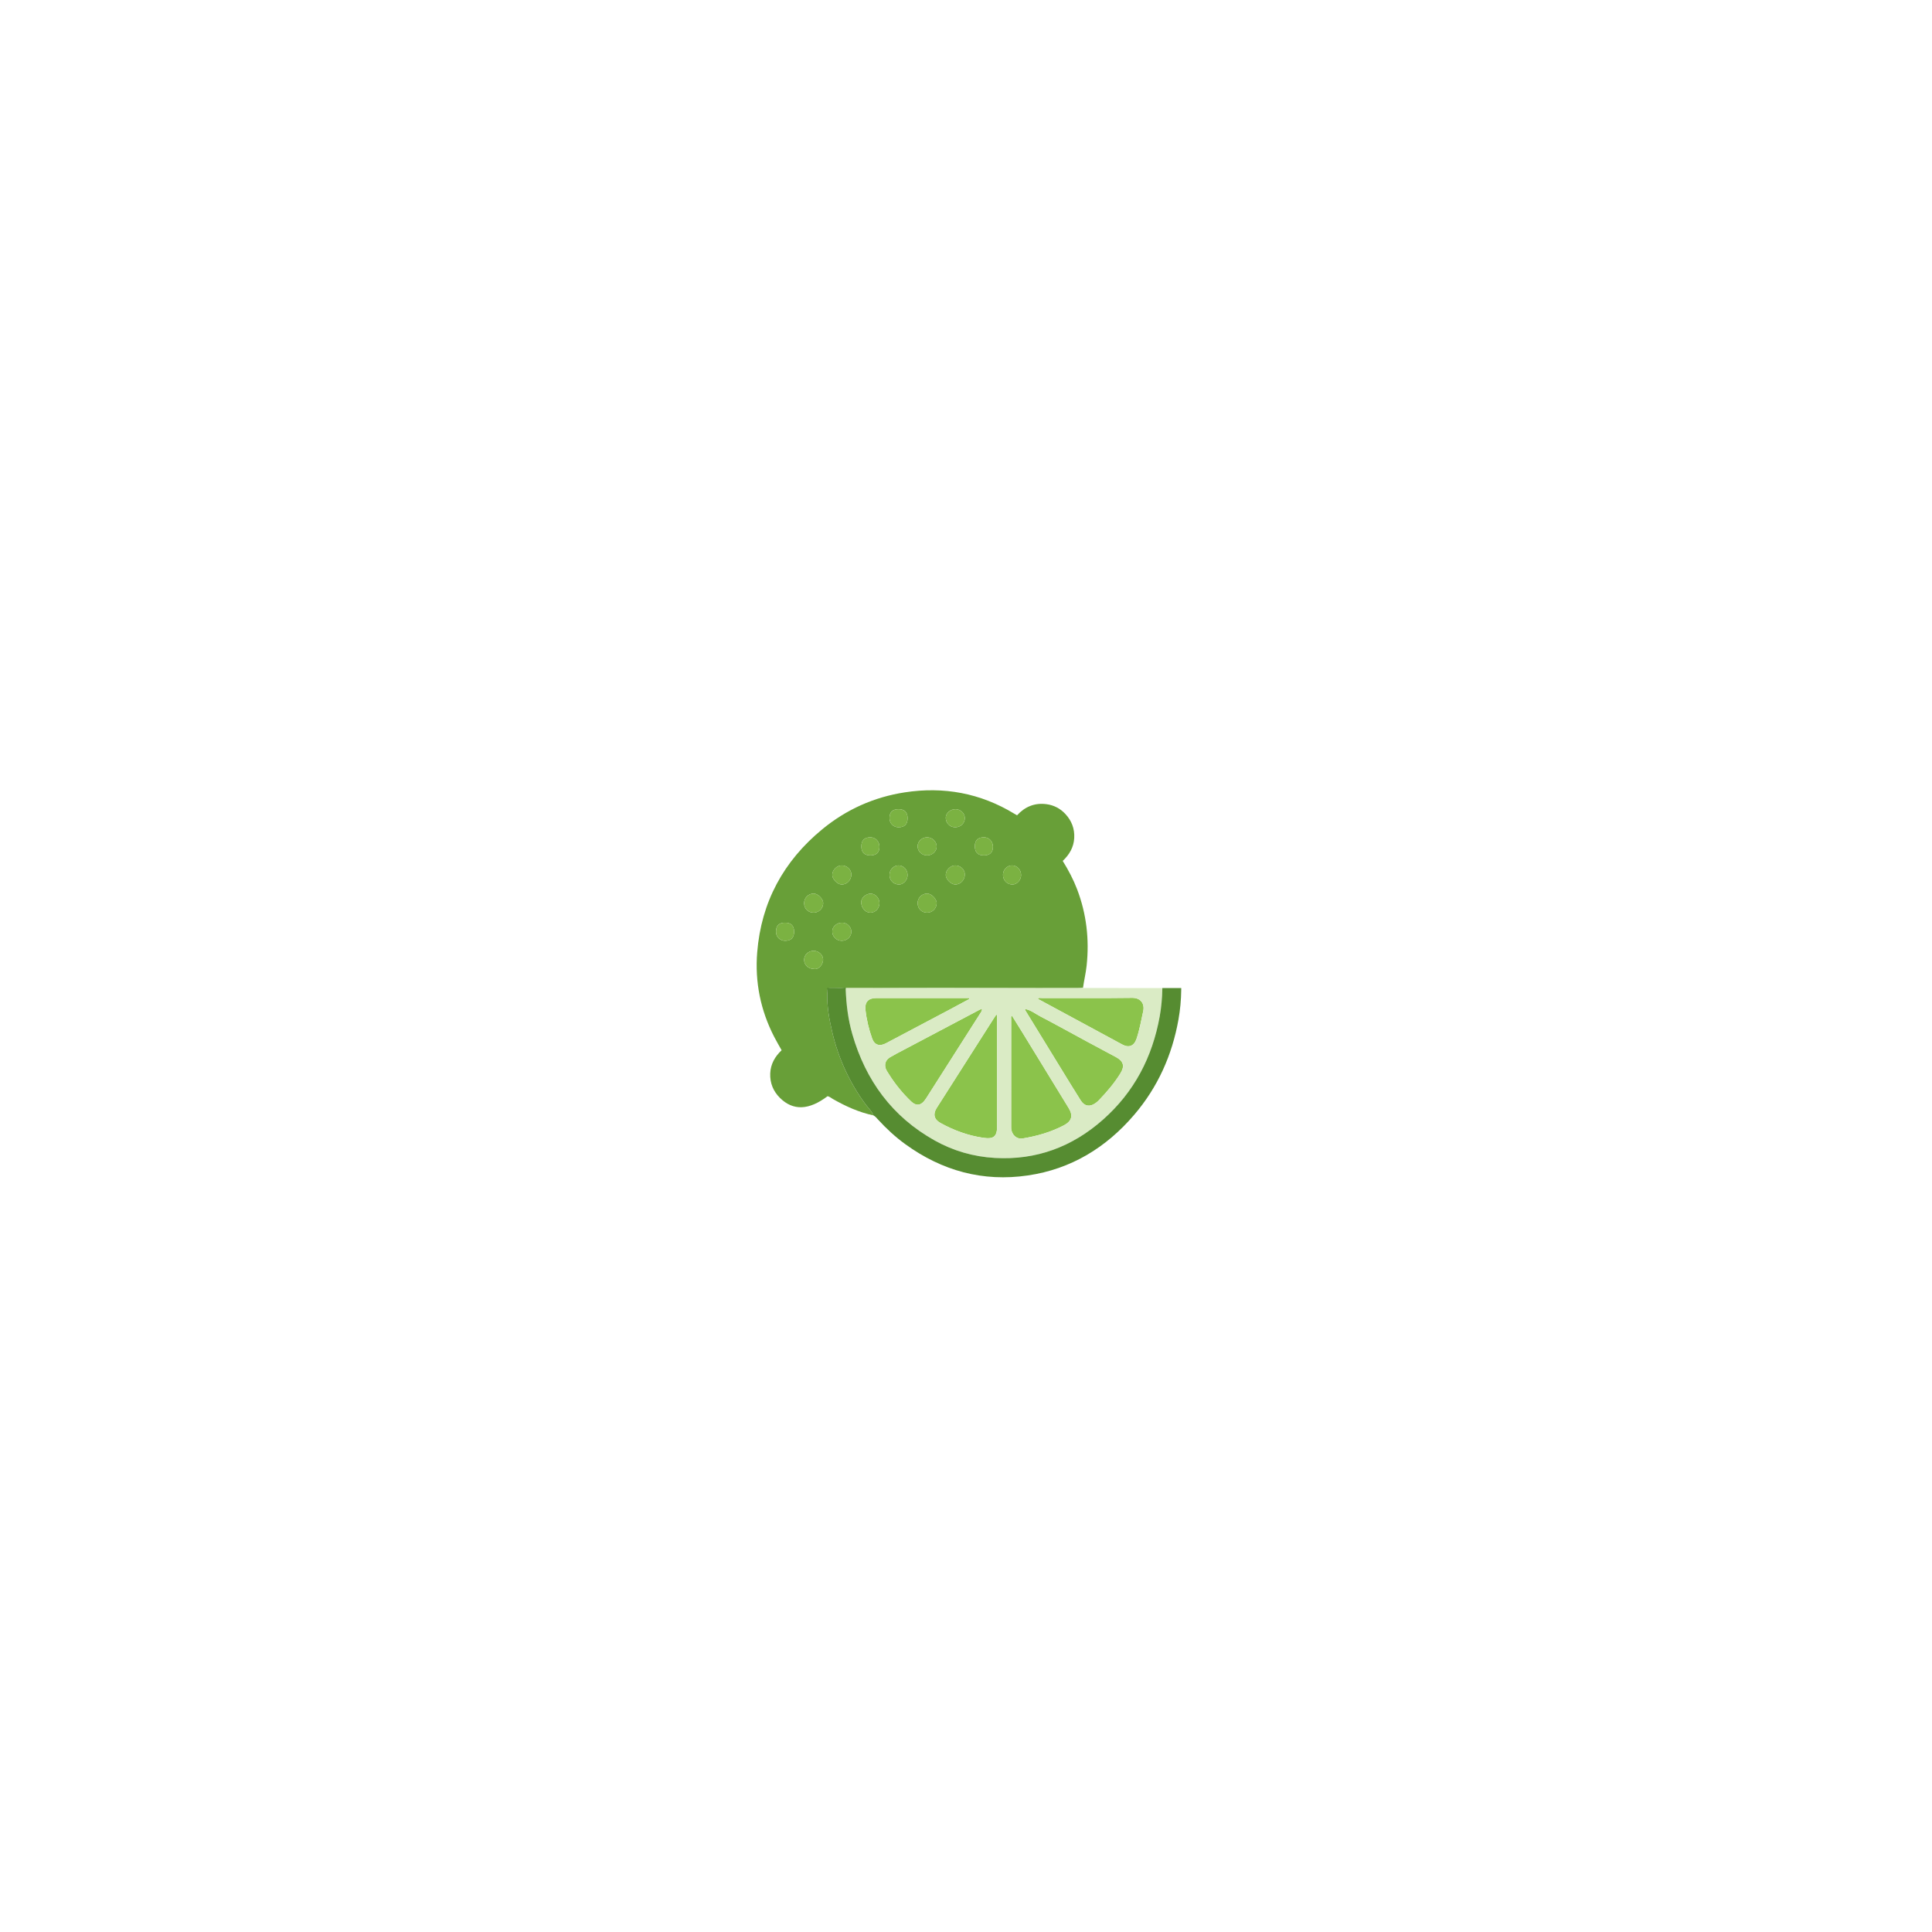 <?xml version="1.0" encoding="iso-8859-1"?>
<!-- Generator: Adobe Illustrator 25.3.1, SVG Export Plug-In . SVG Version: 6.00 Build 0)  -->
<svg version="1.1" id="Layer_1" xmlns="http://www.w3.org/2000/svg" xmlns:xlink="http://www.w3.org/1999/xlink" x="0px" y="0px"
	 viewBox="0 0 14400 14400" style="enable-background:new 0 0 14400 14400;" xml:space="preserve">
<path style="fill:#689F38;" d="M6510.131,8313.48c-108.259-22.938-207.548-68.002-303.033-122.563
	c-12.763-7.293-23.981-17.746-38.785-20.568c-139.274,105.429-256.982,109.733-354.927,12.85
	c-50.557-50.009-75.141-111.52-72.514-182.076c2.577-69.199,34.72-126.096,84.854-173.247
	c-19.334-34.754-38.319-66.757-55.317-99.784c-101.769-197.73-144.413-408.745-126.722-629.338
	c30.039-374.572,195.764-680.213,485.559-918.317c179.126-147.176,384.546-239.106,613.244-274.467
	c291.172-45.021,565.355,5.344,818.51,159.517c5.314,3.236,10.793,6.203,19.662,11.28c58.282-63.939,131.452-94.668,219.495-82.867
	c54.998,7.372,102.074,31.906,139.943,72.38c47.375,50.635,70.606,111,66.575,180.622c-3.944,68.115-35.909,123.173-85.741,169.835
	c42.724,68.704,79.242,138.041,107.254,211.462c70.15,183.871,91.856,373.679,70.935,569.185
	c-5.983,55.914-19.287,110.323-27.164,165.755c-13.65,0.811-27.298,2.279-40.952,2.336
	c-575.922,2.403-1151.866-4.638-1727.775,3.896c-32.706-12.148-66.573-4.022-99.851-5.141c-35.264-1.185-37.053,2.27-37.836,38.49
	c-2.131,98.527,14.953,194.555,37.472,289.871c46.522,196.909,128.939,377.021,249.454,540.003
	C6472.078,8259.11,6497.878,8281.63,6510.131,8313.48z M6066.336,6802.298c38.366-0.665,70.275-34.068,69.228-72.471
	c-0.855-31.374-40.167-69.813-71.254-69.675c-40.727,0.182-72.223,33.329-70.861,74.578
	C5994.761,6774.488,6025.523,6803.005,6066.336,6802.298z M6908.684,6802.298c39.557,0.665,71.028-29.11,72.803-68.879
	c1.439-32.255-38.716-73.483-71.358-73.265c-39.216,0.263-70.716,31.867-70.745,70.979
	C6839.354,6771.936,6868.26,6801.619,6908.684,6802.298z M6345.265,6518.634c0.337-36.727-30.672-67.06-69.604-68.086
	c-37.216-0.98-71.936,32.606-72.534,70.166c-0.499,31.316,37.888,70.958,69.606,71.884
	C6311.689,6593.734,6344.886,6559.881,6345.265,6518.634z M7120.657,6592.613c39.235-0.391,71.285-34.902,70.552-75.966
	c-0.654-36.597-32.974-66.448-71.594-66.124c-37.132,0.312-71.378,35.352-70.54,72.177
	C7049.794,6554.311,7089.331,6592.925,7120.657,6592.613z M7121.128,6031.18c-37.89-0.13-72.029,30.104-72.066,63.823
	c-0.044,40.027,30.325,70.689,70.302,70.981c40.467,0.295,72.687-30.637,71.848-68.977
	C7190.416,6060.654,7159.174,6031.311,7121.128,6031.18z M6764.563,6522.251c0.103-40.117-30.065-72.025-67.862-71.777
	c-36.869,0.241-66.6,31.396-66.941,70.149c-0.357,40.549,28.688,70.717,69.282,71.959
	C6733.032,6593.623,6764.467,6559.881,6764.563,6522.251z M7610.504,6522.957c0.205-40.378-29.432-72.364-67.159-72.483
	c-36.96-0.116-67.05,30.777-67.641,69.445c-0.64,41.869,31.106,73.779,72.308,72.682
	C7580.655,6591.731,7610.323,6558.669,7610.504,6522.957z M6276.897,6877.122c-38.538-0.357-72.599,28.329-73.746,62.11
	c-1.348,39.683,28.916,71.771,68.558,72.689c40.682,0.942,73.486-29.051,73.561-67.256
	C6345.341,6908.026,6314.409,6877.47,6276.897,6877.122z M6764.562,6098.469c-0.032-45.356-22.907-67.692-68.911-67.289
	c-43.428,0.381-65.697,22.883-65.894,66.583c-0.171,38.218,28.612,67.915,66.124,68.221
	C6741.729,6166.359,6764.594,6143.882,6764.562,6098.469z M6910.689,6375.647c39.276-0.042,72.313-32.281,70.647-68.939
	c-1.661-36.561-34.104-66.251-71.976-65.869c-38.603,0.39-69.654,30.037-69.962,66.797
	C6839.083,6345.402,6870.831,6375.69,6910.689,6375.647z M6554.906,6730.874c-0.13-37.465-31.387-71.226-67.311-70.186
	c-29.566,0.856-73.586,28.194-68.429,71.866c4.584,38.822,32.504,70.834,70.384,69.732
	C6526.066,6801.223,6555.04,6769.565,6554.906,6730.874z M5852.046,7011.925c44.995-0.204,67.17-23.392,66.574-69.614
	c-0.556-43.142-23.282-65.157-67.294-65.189c-45.418-0.033-67.888,22.828-67.51,68.686
	C5784.125,6983.319,5813.823,7012.098,5852.046,7011.925z M6063.316,7221.588c43.076,9.191,70.869-37.774,71.741-67.517
	c1.053-35.937-32.713-67.166-70.2-67.292c-38.693-0.13-70.353,28.854-71.399,65.367
	C5992.372,7190.042,6023.948,7221.43,6063.316,7221.588z M6488.124,6375.646c42.642-0.166,66.333-22.368,66.78-62.585
	c0.46-41.275-28.58-72.263-67.685-72.225c-45.423,0.044-67.756,23.243-67.124,69.724
	C6420.685,6353.907,6443.587,6375.818,6488.124,6375.646z M7335.103,6240.835c-44.791-0.477-68.217,21.246-69.065,64.043
	c-0.927,46.785,21.143,70.419,66.085,70.767c44.803,0.346,68.971-22.294,68.724-64.381
	C7400.614,6271.69,7372.181,6241.23,7335.103,6240.835z"/>
<path style="fill:#7BB242;" d="M6066.336,6802.298c-40.813,0.707-71.575-27.811-72.887-67.568
	c-1.362-41.249,30.134-74.396,70.861-74.578c31.087-0.138,70.399,38.302,71.254,69.675
	C6136.611,6768.23,6104.702,6801.634,6066.336,6802.298z"/>
<path style="fill:#7BB242;" d="M6908.684,6802.298c-40.424-0.68-69.33-30.363-69.3-71.165c0.028-39.112,31.528-70.716,70.745-70.979
	c32.642-0.218,72.797,41.009,71.358,73.265C6979.712,6773.188,6948.241,6802.963,6908.684,6802.298z"/>
<path style="fill:#7BB242;" d="M6345.265,6518.634c-0.379,41.248-33.575,75.1-72.531,73.964
	c-31.718-0.925-70.105-40.567-69.606-71.884c0.598-37.56,35.318-71.146,72.534-70.166
	C6314.592,6451.574,6345.602,6481.907,6345.265,6518.634z"/>
<path style="fill:#7BB242;" d="M7120.657,6592.613c-31.327,0.312-70.863-38.302-71.582-69.913
	c-0.838-36.826,33.408-71.866,70.54-72.177c38.62-0.324,70.94,29.527,71.594,66.124
	C7191.942,6557.711,7159.892,6592.222,7120.657,6592.613z"/>
<path style="fill:#7BB242;" d="M7121.128,6031.18c38.046,0.131,69.287,29.475,70.083,65.827c0.839,38.34-31.38,69.272-71.848,68.977
	c-39.977-0.292-70.346-30.954-70.302-70.981C7049.1,6061.284,7083.239,6031.049,7121.128,6031.18z"/>
<path style="fill:#7BB242;" d="M6764.563,6522.251c-0.097,37.629-31.531,71.371-65.521,70.331
	c-40.593-1.242-69.639-31.41-69.282-71.959c0.341-38.753,30.072-69.908,66.941-70.149
	C6734.499,6450.227,6764.666,6482.135,6764.563,6522.251z"/>
<path style="fill:#7BB242;" d="M7610.504,6522.957c-0.181,35.712-29.849,68.774-62.492,69.644
	c-41.201,1.097-72.947-30.813-72.308-72.682c0.591-38.668,30.681-69.562,67.641-69.445
	C7581.072,6450.593,7610.708,6482.579,7610.504,6522.957z"/>
<path style="fill:#7BB242;" d="M6276.897,6877.122c37.512,0.348,68.444,30.904,68.373,67.543
	c-0.075,38.205-32.879,68.198-73.561,67.256c-39.642-0.918-69.906-33.006-68.558-72.689
	C6204.298,6905.451,6238.359,6876.765,6276.897,6877.122z"/>
<path style="fill:#7BB242;" d="M6764.562,6098.469c0.032,45.413-22.833,67.89-68.681,67.515
	c-37.512-0.307-66.295-30.003-66.124-68.221c0.197-43.699,22.466-66.201,65.894-66.583
	C6741.655,6030.777,6764.53,6053.113,6764.562,6098.469z"/>
<path style="fill:#7BB242;" d="M6910.689,6375.647c-39.858,0.043-71.606-30.245-71.29-68.011
	c0.308-36.76,31.359-66.408,69.962-66.797c37.872-0.382,70.315,29.308,71.976,65.869
	C6983.002,6343.366,6949.965,6375.604,6910.689,6375.647z"/>
<path style="fill:#7BB242;" d="M6554.906,6730.874c0.134,38.691-28.839,70.349-65.356,71.413c-37.88,1.103-65.8-30.91-70.384-69.732
	c-5.157-43.672,38.863-71.01,68.429-71.866C6523.519,6659.647,6554.776,6693.408,6554.906,6730.874z"/>
<path style="fill:#7BB242;" d="M5852.046,7011.925c-38.224,0.173-67.922-28.606-68.23-66.117
	c-0.377-45.858,22.092-68.719,67.51-68.686c44.012,0.032,66.738,22.047,67.294,65.189
	C5919.217,6988.534,5897.042,7011.722,5852.046,7011.925z"/>
<path style="fill:#7BB242;" d="M6063.316,7221.588c-39.368-0.158-70.944-31.546-69.858-69.441
	c1.046-36.513,32.706-65.498,71.399-65.367c37.487,0.126,71.253,31.354,70.2,67.292
	C6134.186,7183.814,6106.392,7230.779,6063.316,7221.588z"/>
<path style="fill:#7BB242;" d="M6488.124,6375.646c-44.536,0.173-67.438-21.738-68.028-65.086
	c-0.632-46.481,21.701-69.68,67.124-69.724c39.105-0.038,68.145,30.949,67.685,72.225
	C6554.456,6353.277,6530.766,6375.479,6488.124,6375.646z"/>
<path style="fill:#7BB242;" d="M7335.103,6240.835c37.078,0.395,65.511,30.854,65.744,70.429
	c0.247,42.087-23.921,64.728-68.724,64.381c-44.942-0.348-67.012-23.982-66.085-70.767
	C7266.886,6262.082,7290.312,6240.359,7335.103,6240.835z"/>
<path style="fill:#8BC34B;" d="M7427.192,7560.476c7.407,13.916,4.418,25.041,4.426,35.63
	c0.213,266.681,0.199,533.362,0.156,800.042c-0.012,74.988-26.26,95.519-101.658,84.601
	c-114.644-16.601-221.22-55.596-321.95-111.563c-45.716-25.402-55.417-65.713-27.285-109.909
	c141.608-222.479,283.397-444.842,425.168-667.217C7412.489,7581.959,7419.368,7572.14,7427.192,7560.476z"/>
<path style="fill:#8BC34B;" d="M7541.791,7569.24c29.502,47.487,58.312,93.345,86.618,139.511
	c112.5,183.487,224.893,367.04,337.214,550.636c34.399,56.228,22.438,97.567-36.301,128.272
	c-96.8,50.601-200.281,80.326-307.515,97.855c-38.572,6.306-72.051-19.071-82.598-59.141c-2.936-11.152-2.638-22.204-2.641-33.354
	c-0.065-265.481-0.087-530.963,0.12-796.444C7536.693,7588.617,7533.355,7579.844,7541.791,7569.24z"/>
<path style="fill:#8BC34B;" d="M7640.673,7520.691c42.95,7.297,76.164,35.416,113.198,54.723
	c114.806,59.85,227.917,122.945,341.836,184.503c74.489,40.251,149.414,79.7,223.813,120.115
	c54.92,29.833,64.642,66.641,31.361,120.315c-46.155,74.44-102.92,140.533-163.583,203.371
	c-6.864,7.109-14.995,13.131-23.071,18.913c-41.073,29.406-81.211,23.255-108.48-19.656
	c-50.738-79.844-99.832-160.735-149.346-241.353c-86.001-140.027-171.787-280.188-257.738-420.246
	c-3.902-6.359-8.992-12.076-8.45-20.229L7640.673,7520.691z"/>
<path style="fill:#8BC34B;" d="M7319.55,7521.975c-0.841,15.886-11.138,27.644-18.956,39.952
	c-132.143,208.047-264.729,415.812-397.248,623.621c-2.679,4.201-5.774,8.134-8.604,12.241
	c-29.276,42.503-66.253,47.457-103.149,12.256c-64.256-61.304-119.907-129.793-167.179-205.03
	c-5.299-8.434-11.072-16.607-15.852-25.325c-21.331-38.901-12.337-77.067,25.562-99.637c33.128-19.729,67.604-37.223,101.713-55.271
	c188.179-99.571,376.416-199.031,564.709-298.387c5.366-2.832,11.575-4.065,17.392-6.044L7319.55,7521.975z"/>
<path style="fill:#8BC34B;" d="M7736.384,7440.723c8.898-4.468,18.645-2.072,27.891-2.08c224.557-0.176,449.138,1.681,673.656-1.304
	c62.756-0.834,95.549,42.449,82.761,100.663c-14.918,67.912-26.791,136.425-48.9,202.537c-18.613,55.657-56.678,71.733-107.218,44.5
	c-206.118-111.067-412.014-222.544-617.911-334.021C7742.727,7448.887,7736.94,7447.931,7736.384,7440.723z"/>
<path style="fill:#8BC34B;" d="M7224.808,7446.058c-50.176,26.957-100.223,54.159-150.553,80.826
	c-157.235,83.311-314.597,166.381-471.865,249.63c-46.246,24.479-84.575,12.6-101.884-35.939
	c-24.633-69.076-41.804-140.494-49.783-213.424c-6.491-59.335,22.056-88.427,81.751-88.458
	c221.85-0.117,443.699-0.044,665.548-0.043c8.479,0,16.958,0,25.437,0C7223.909,7441.118,7224.358,7443.588,7224.808,7446.058z"/>
<path style="fill:#8BC34B;" d="M7317.938,7520.351c1.317-1.469,2.633-2.938,3.95-4.407c4.33,3.992,0.475,4.81-2.338,6.032
	L7317.938,7520.351z"/>
<path style="fill:#8BC34B;" d="M7640.214,7521.146c-1.58-1.14-3.159-2.281-4.738-3.421c4.565-3.977,4.604-0.019,5.198,2.965
	L7640.214,7521.146z"/>
<path style="fill:#DAEBC5;" d="M8663.384,7364.364l-943.14-0.59c-57.998-0.217-115.99-0.278-173.97-0.109l-1243.042-0.778
	l0.283,7.44c-0.158-0.31-0.271-0.624-0.283-0.946c0.434,12.229,0.981,24.441,1.64,36.638l0.01,0.262l0.004,0
	c5.532,102.21,19.351,203.231,47.903,302.034c99.528,344.405,296.545,614.313,611.796,791.133
	c139.602,78.301,290.692,122.093,451.375,131.214c308.424,17.508,575.709-82.562,805.025-285.375
	c232.624-205.74,368.544-466.171,423.008-770.556c12.077-67.5,17.96-135.551,19.391-204.044c-0.049,0-0.099,0-0.147-0.001
	L8663.384,7364.364z M6500.506,7740.574c-24.633-69.076-41.804-140.494-49.783-213.424c-6.491-59.335,22.056-88.427,81.751-88.458
	c221.85-0.117,443.699-0.044,665.548-0.043c8.479,0,16.958,0,25.437,0c0.45,2.47,0.899,4.939,1.349,7.409
	c-50.176,26.958-100.223,54.159-150.553,80.826c-157.235,83.311-314.597,166.381-471.865,249.629
	C6556.144,7800.993,6517.815,7789.113,6500.506,7740.574z M6903.346,8185.548c-2.679,4.201-5.774,8.134-8.604,12.241
	c-29.276,42.503-66.253,47.457-103.148,12.256c-64.256-61.304-119.907-129.793-167.18-205.03
	c-5.299-8.434-11.072-16.607-15.852-25.325c-21.331-38.901-12.337-77.067,25.562-99.637c33.128-19.729,67.604-37.223,101.713-55.271
	c188.179-99.571,376.417-199.032,564.708-298.387c5.367-2.832,11.576-4.065,17.392-6.044c1.317-1.469,2.633-2.938,3.95-4.407
	c4.33,3.992,0.476,4.81-2.338,6.032c-0.841,15.886-11.138,27.644-18.956,39.952
	C7168.451,7769.974,7035.865,7977.74,6903.346,8185.548z M7431.774,8396.148c-0.012,74.988-26.26,95.519-101.658,84.601
	c-114.643-16.601-221.22-55.596-321.949-111.563c-45.716-25.401-55.417-65.712-27.285-109.909
	c141.608-222.479,283.397-444.842,425.168-667.217c6.439-10.1,13.318-19.919,21.143-31.583c7.408,13.916,4.418,25.04,4.426,35.63
	C7431.832,7862.787,7431.818,8129.467,7431.774,8396.148z M7929.322,8387.659c-96.8,50.601-200.281,80.326-307.516,97.855
	c-38.572,6.306-72.05-19.071-82.598-59.141c-2.935-11.152-2.639-22.204-2.641-33.354c-0.065-265.482-0.087-530.963,0.12-796.444
	c0.006-7.958-3.333-16.731,5.103-27.335c29.502,47.487,58.312,93.345,86.618,139.511c112.5,183.487,224.893,367.039,337.214,550.636
	C8000.021,8315.614,7988.061,8356.954,7929.322,8387.659z M8350.882,8000.347c-46.155,74.44-102.92,140.533-163.583,203.371
	c-6.864,7.11-14.995,13.131-23.071,18.913c-41.073,29.406-81.211,23.255-108.48-19.656
	c-50.738-79.844-99.832-160.735-149.346-241.353c-86.001-140.027-171.786-280.188-257.738-420.246
	c-3.902-6.359-8.992-12.076-8.451-20.229c-1.579-1.14-3.159-2.281-4.738-3.421c4.565-3.977,4.604-0.019,5.198,2.965
	c42.95,7.297,76.164,35.416,113.198,54.723c114.806,59.85,227.917,122.945,341.836,184.503
	c74.489,40.251,149.414,79.7,223.813,120.115C8374.44,7909.865,8384.162,7946.673,8350.882,8000.347z M8520.691,7538.002
	c-14.918,67.912-26.791,136.425-48.9,202.537c-18.613,55.657-56.678,71.733-107.218,44.5
	c-206.118-111.067-412.014-222.544-617.91-334.021c-3.937-2.131-9.723-3.086-10.279-10.294c8.898-4.468,18.646-2.072,27.891-2.08
	c224.557-0.176,449.138,1.681,673.656-1.304C8500.687,7436.506,8533.479,7479.789,8520.691,7538.002z"/>
<path style="fill:#568C31;" d="M8804.148,7375.103c0.026-2.622,0.065-5.234,0.078-7.868c-0.026,0.001-0.053,0.003-0.078,0.004
	v-2.875h-140.765v6.324c-1.431,68.493-7.313,136.544-19.391,204.044c-54.464,304.384-190.384,564.816-423.008,770.556
	c-229.316,202.812-496.601,302.883-805.025,285.375c-160.683-9.121-311.773-52.913-451.375-131.214
	c-315.251-176.82-512.268-446.728-611.796-791.133c-31.984-110.68-45.49-224.142-49.557-338.944v-6.484h-33.153
	c-7.78-0.44-15.592-0.318-23.414,0h-81.3v33.5h0.344c-0.063,1.992-0.116,4.099-0.164,6.333
	c-2.131,98.528,14.953,194.556,37.472,289.871c46.522,196.909,128.939,377.021,249.454,540.003
	c19.607,26.516,45.407,49.035,57.66,80.886c13.741,6.938,23.073,18.78,33.15,29.797c62.425,68.245,129.933,130.935,204.9,185.24
	c273.589,198.188,578.002,281.749,913.091,232.528c321.912-47.285,583.508-207.259,793.193-452.941
	c175.374-205.483,282.064-444.119,329.224-709.55c12.752-71.775,19.563-144.302,20.442-221.833h0.017V7375.103z"/>
</svg>
